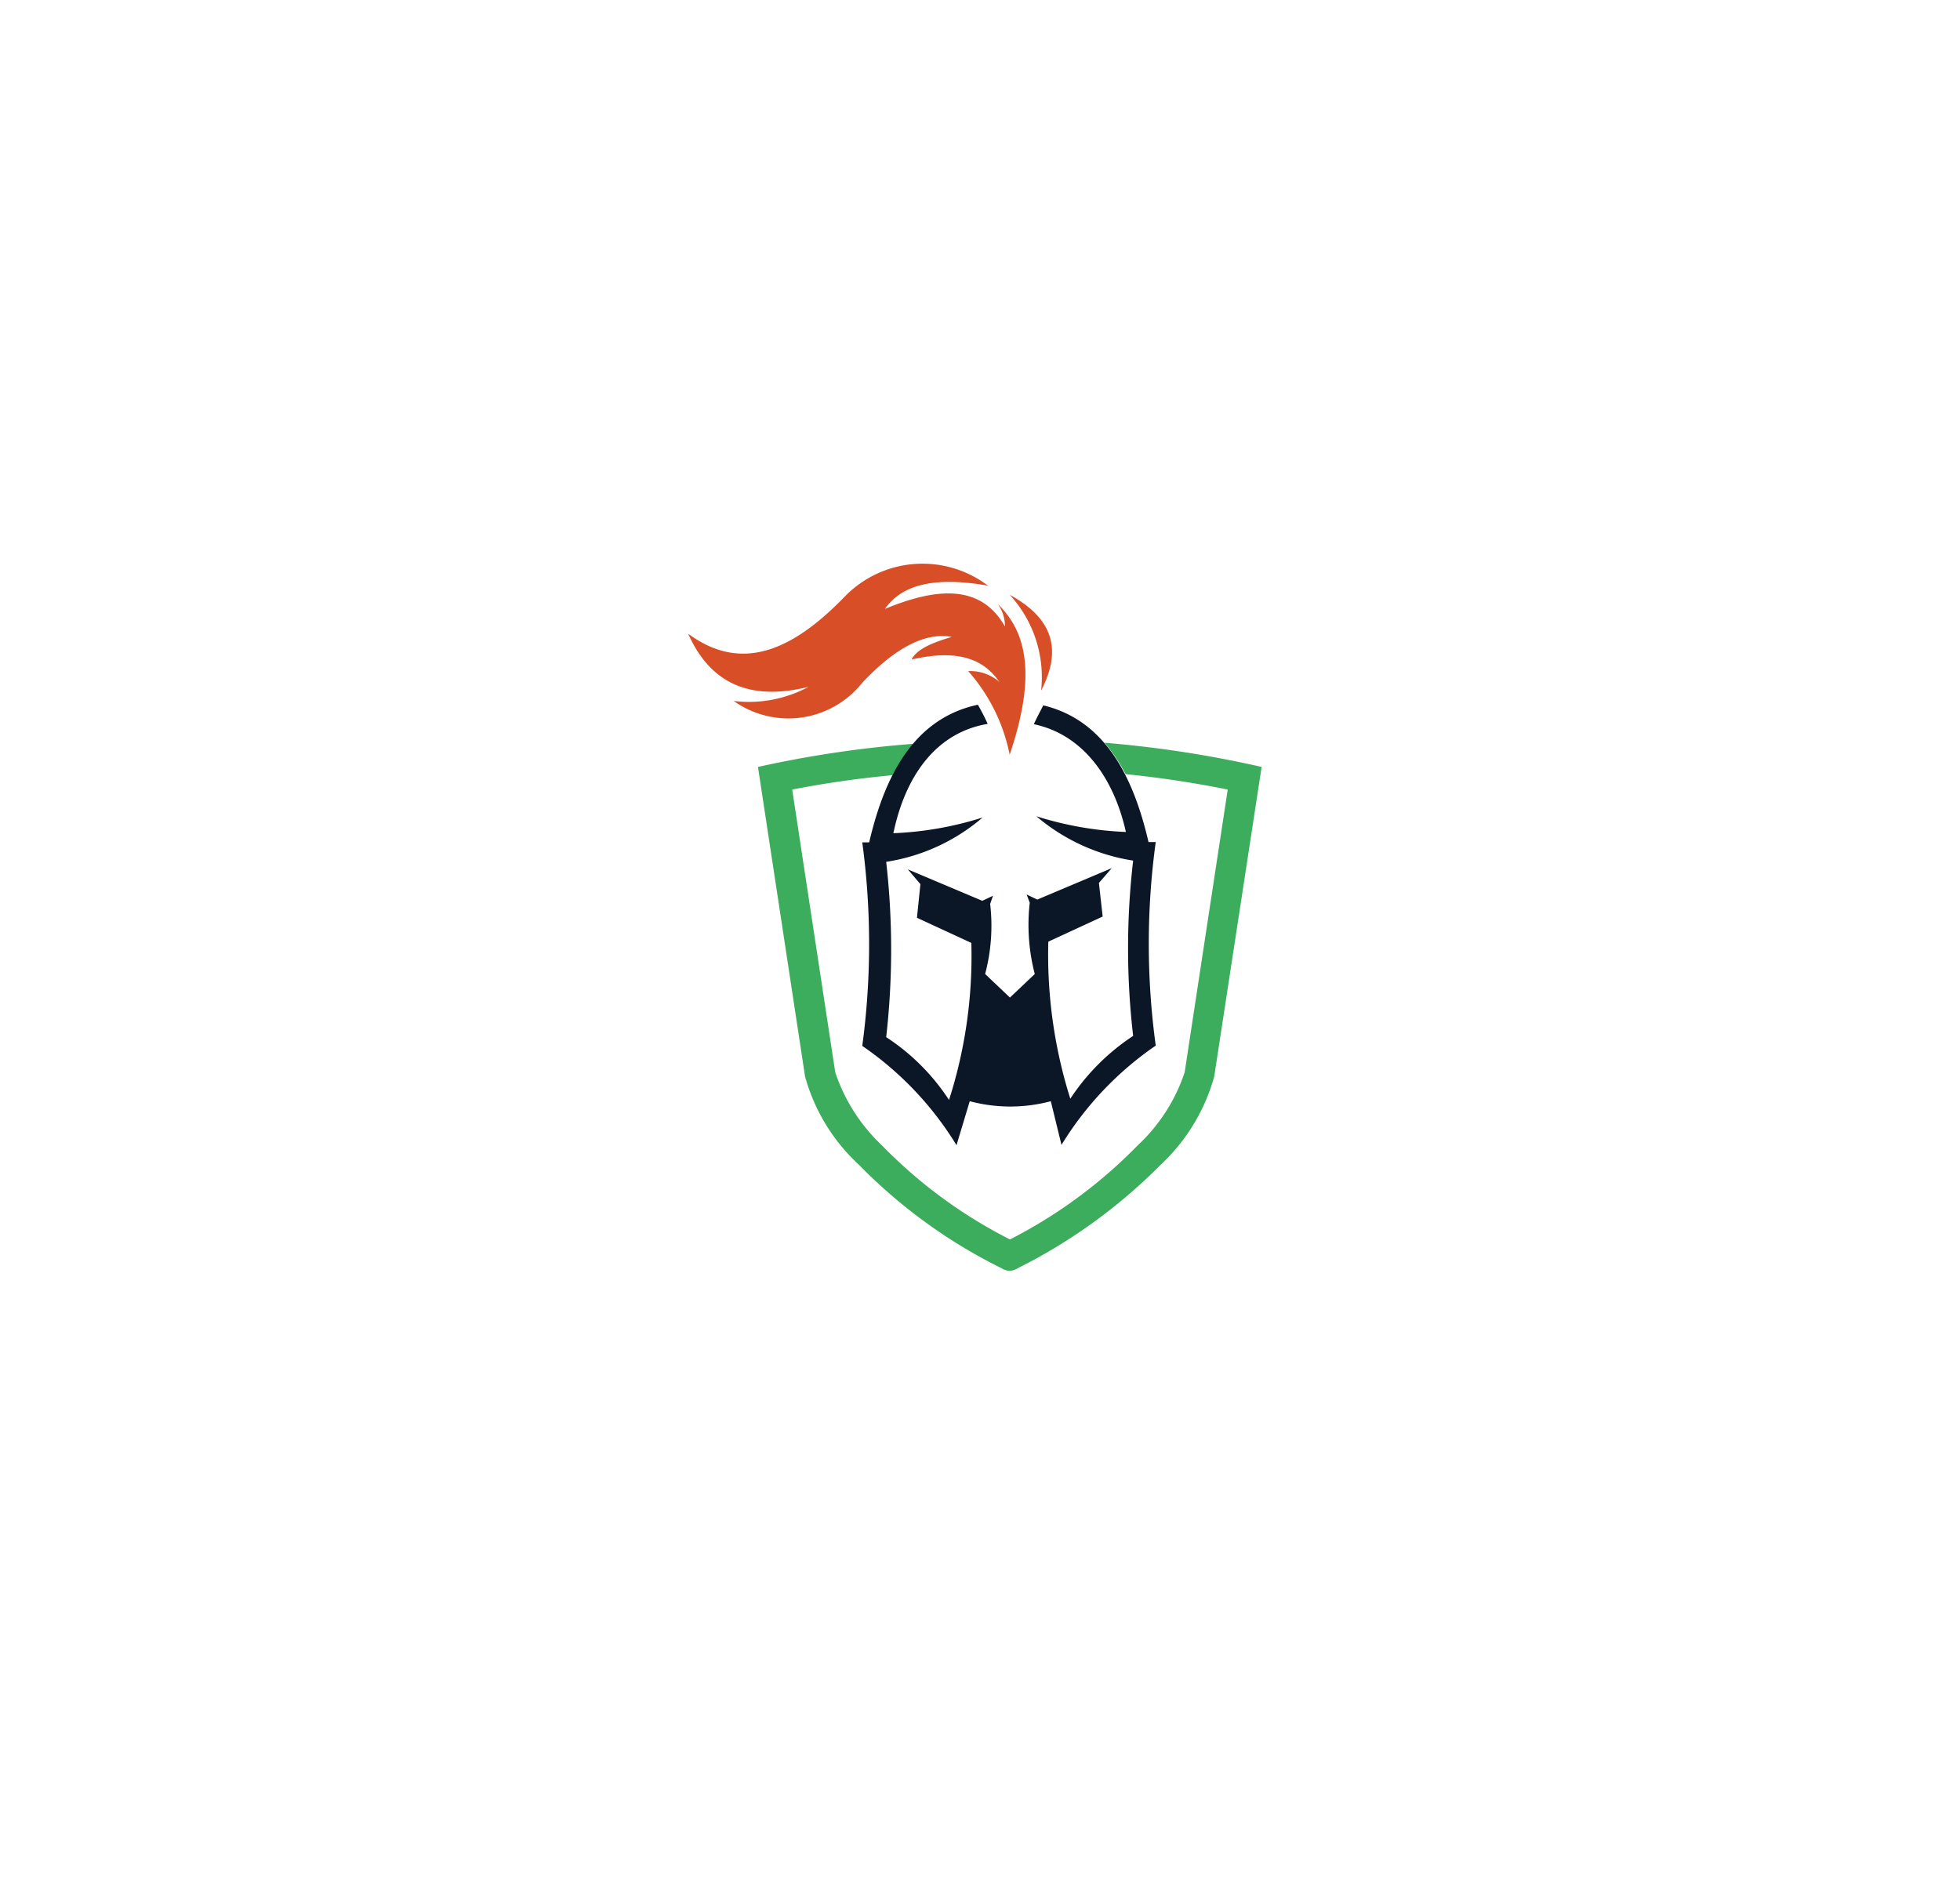 <svg xmlns="http://www.w3.org/2000/svg" xmlns:xlink="http://www.w3.org/1999/xlink" width="252.048" height="244" viewBox="0 0 252.048 244">
  <defs>
    <filter id="Polygon_2" x="0" y="0" width="252.048" height="244" filterUnits="userSpaceOnUse">
      <feOffset dy="4" input="SourceAlpha"/>
      <feGaussianBlur stdDeviation="12.5" result="blur"/>
      <feFlood flood-color="#0f5064" flood-opacity="0.122"/>
      <feComposite operator="in" in2="blur"/>
      <feComposite in="SourceGraphic"/>
    </filter>
  </defs>
  <g id="Group_9012" data-name="Group 9012" transform="translate(-1184.5 -363.5)">
    <g transform="matrix(1, 0, 0, 1, 1184.5, 363.5)" filter="url(#Polygon_2)">
      <path id="Polygon_2-2" data-name="Polygon 2" d="M86.391,1.005a5,5,0,0,1,4.265,0l66.67,31.435a5,5,0,0,1,2.737,3.387l16.427,70.466a5,5,0,0,1-.993,4.293l-46.077,56.57A5,5,0,0,1,125.544,169H51.5a5,5,0,0,1-3.877-1.842L1.55,110.587a5,5,0,0,1-.993-4.293L16.984,35.828a5,5,0,0,1,2.737-3.387Z" transform="translate(37.5 33.5)" fill="#fff"/>
    </g>
    <g id="Group_7195" data-name="Group 7195" transform="translate(1267.54 430.789)">
      <path id="Path_2131" data-name="Path 2131" d="M7.68,14.021l6.061,39.841a24.244,24.244,0,0,0,6.95,11.354A67.237,67.237,0,0,0,39.035,78.51a1.818,1.818,0,0,0,2.02,0A69.822,69.822,0,0,0,59.441,65.216a24.527,24.527,0,0,0,6.91-11.354l6.1-39.841a144.207,144.207,0,0,0-20.2-3.111,21.7,21.7,0,0,1,2.707,4.041,132.042,132.042,0,0,1,13.132,1.98L62.552,53.3a22.547,22.547,0,0,1-6.021,9.374A62.953,62.953,0,0,1,40.086,74.793,62.225,62.225,0,0,1,23.6,62.671,22.83,22.83,0,0,1,17.62,53.3L12.084,16.931a130.275,130.275,0,0,1,13.051-1.859,18.587,18.587,0,0,1,2.748-4.041,142.431,142.431,0,0,0-20.2,2.99Z" transform="translate(6.75 17.329)" fill="#3cad5c" fill-rule="evenodd"/>
      <path id="Path_2132" data-name="Path 2132" d="M35.244,60.693a20.2,20.2,0,0,1-10.425,0l-1.7,5.657A42.1,42.1,0,0,0,11,53.581,97.946,97.946,0,0,0,11,27.4h.889c1.94-8.324,5.617-15.92,13.981-17.7.444.808.889,1.616,1.253,2.465C20.617,13.256,16.576,18.67,15,26.226a43.72,43.72,0,0,0,11.475-2.02,24.85,24.85,0,0,1-12.4,5.7,99.926,99.926,0,0,1,0,22.547,27.719,27.719,0,0,1,8.081,8.081,60.61,60.61,0,0,0,2.869-20.2L18.031,37.1l.444-4.323-1.616-1.9,9.576,4.041,1.374-.646-.364,1.051a24.244,24.244,0,0,1-.646,9.011l3.192,3.03,3.192-3.03a25.173,25.173,0,0,1-.647-9.172l-.4-1.051,1.374.647,9.576-4.041-1.657,1.9.485,4.324-6.99,3.233a61.62,61.62,0,0,0,2.828,20.2,28.285,28.285,0,0,1,8.081-8.081,97.623,97.623,0,0,1,0-22.547,25.133,25.133,0,0,1-12.445-5.7A44,44,0,0,0,44.9,26.065C43.325,18.993,39.285,13.5,33.062,12.205c.364-.808.808-1.616,1.212-2.424C42.355,11.72,45.911,19.2,47.81,27.358h.929a96.288,96.288,0,0,0,0,26.183A42.1,42.1,0,0,0,36.618,66.31Z" transform="translate(16.845 13.65)" fill="#0b1726" fill-rule="evenodd"/>
      <path id="Path_2133" data-name="Path 2133" d="M46.8,9.208c4.97,2.707,7.071,6.505,4.041,12.324A15.637,15.637,0,0,0,46.8,9.208Zm0,20.567a22.991,22.991,0,0,0-5.334-10.748A5.657,5.657,0,0,1,45.5,20.441c-1.9-2.707-4.93-4.364-11.314-2.909.687-1.374,2.748-2.182,5.172-2.909-3.111-.566-6.91,1.01-11.516,5.9a12.122,12.122,0,0,1-16.526,2.344,16.163,16.163,0,0,0,9.617-1.818C13.622,22.865,8.369,20.8,5.46,14.218c6.99,5.172,13.617,1.98,20.2-4.849A13.94,13.94,0,0,1,44.008,8.036c-7.152-1.253-11.152,0-13.253,2.99,6.829-2.828,12.4-3.111,15.435,2.263a4.849,4.849,0,0,0-.929-2.909,12.122,12.122,0,0,1,1.333,1.535C49.22,15.471,49.826,20.845,46.8,29.774Z" transform="translate(0 0)" fill="#d84e27" fill-rule="evenodd"/>
    </g>
  </g>
</svg>
